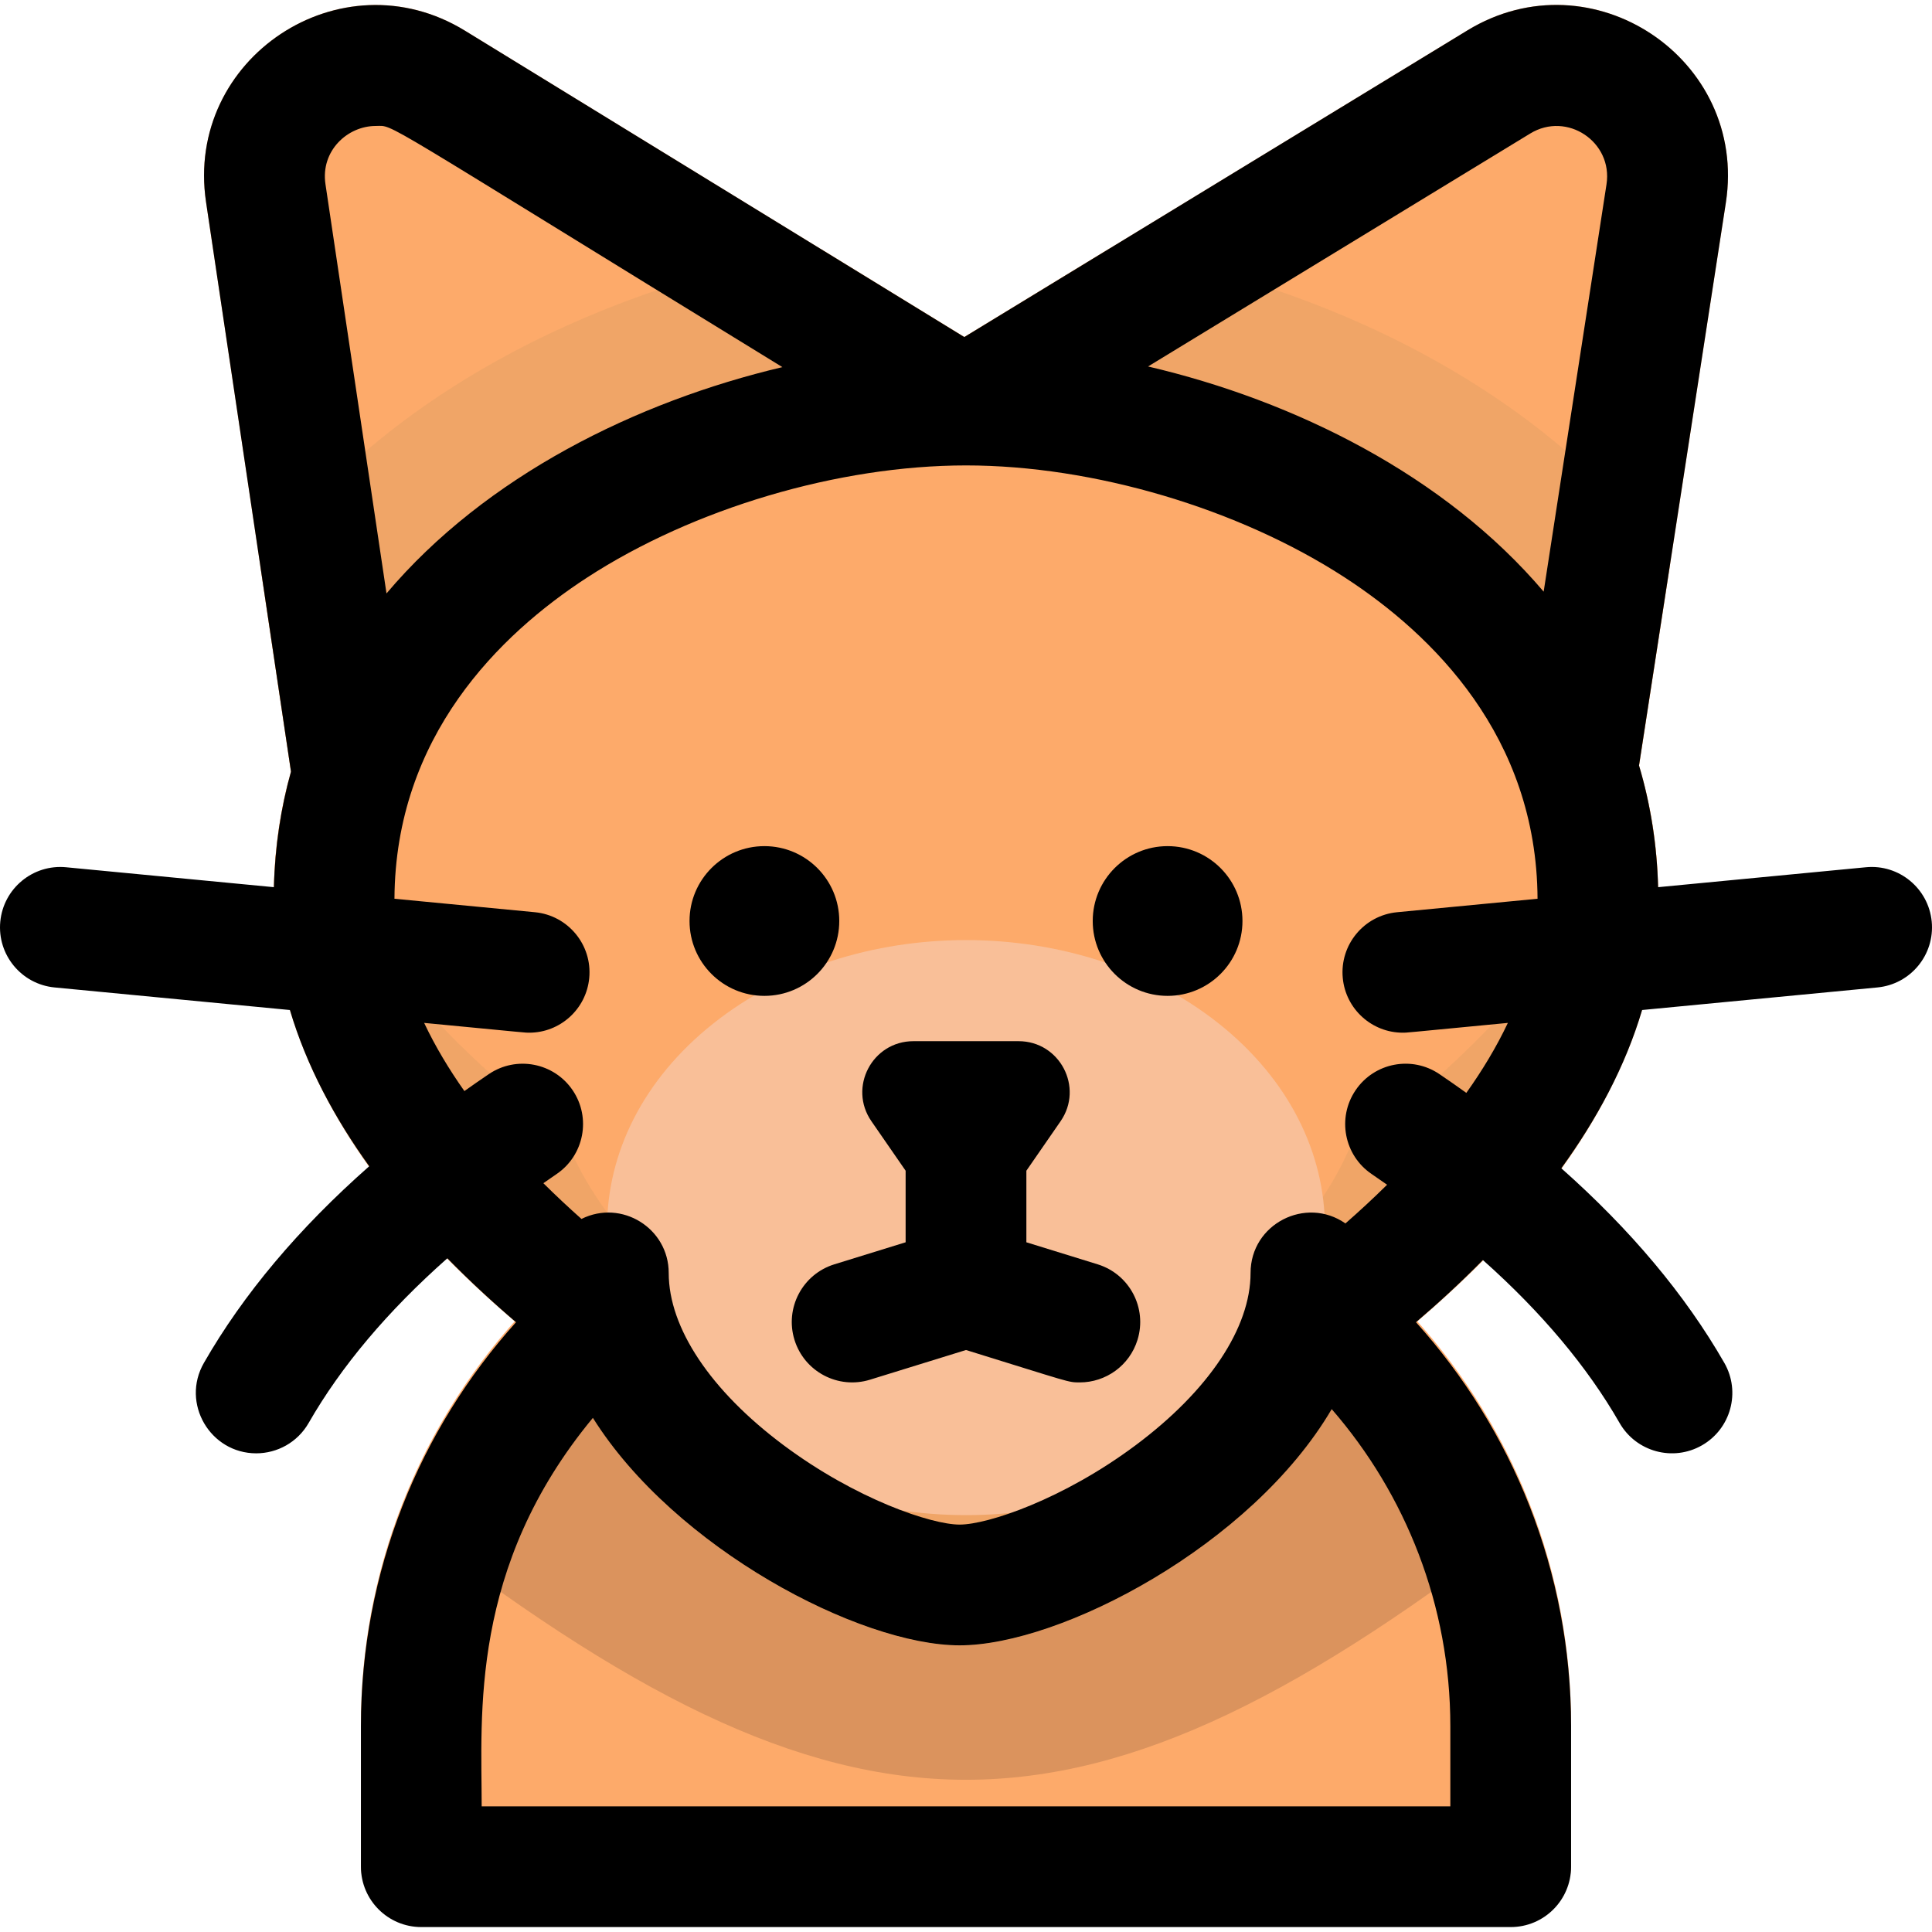 <svg id="Layer_1" enable-background="new 0 0 512.002 512.002" height="512" viewBox="0 0 512.002 512.002" width="512" xmlns="http://www.w3.org/2000/svg"><path d="m256.001 296.519c-88.418 0-160.353 71.934-160.353 160.353v37.207c0 8.836 7.164 16 16 16h288.705c8.836 0 16-7.164 16-16v-37.207c.001-88.419-71.934-160.353-160.352-160.353z" fill="#fdaa6a"/><path d="m416.109 449.812c-4.586-84.34-74.643-151.549-160.108-151.549s-155.521 67.209-160.108 151.549c94.212 60.434 223.07 62.316 320.216 0z" fill="#fdaa6a"/><path d="m406.021 401.998c-22.932-60.56-81.524-103.735-150.02-103.735s-127.088 43.175-150.02 103.735c119.393 92.821 180.48 92.951 300.04 0z" fill="#db935d"/><path d="m388.885 8.05-133.335 81.275-132.321-81.186c-32.888-20.18-74.312 7.272-68.629 45.383l31.328 210.057c1.837 12.316 16.391 17.814 25.927 10.047l143.605-116.918 143.604 116.918c9.56 7.783 24.034 2.226 25.915-9.968l32.389-209.931c5.889-38.174-35.539-65.759-68.483-45.677z" fill="#fdaa6a"/><path d="m424.979 263.657 17.623-114.228c-33.362-46.56-92.816-74.574-148.595-83.546l-38.457 23.442-37.989-23.308c-54.468 8.951-114.758 36.395-148.593 83.85l16.959 113.712c1.826 12.244 16.324 17.869 25.927 10.047l143.605-116.918 143.604 116.918c9.571 7.791 24.032 2.241 25.916-9.969z" fill="#f0a567"/><path d="m439.479 238.72c0-47.978-25.523-86.406-65.587-112.468-33.605-21.861-77.677-34.913-117.891-34.913-73.994 0-183.478 46.841-183.478 147.381 0 51.157 40.571 93.963 77.131 122.147 16.207 42.954 75.131 75.166 104.661 75.166 28.724 0 85.18-30.442 103.142-71.462 37.73-28.064 82.022-72.4 82.022-125.851z" fill="#fdaa6a"/><path d="m357.457 304.679c-17.271 39.443-72.739 71.462-103.142 71.462-29.596 0-88.442-32.18-104.661-75.166-29.698-22.895-62.043-55.438-73.138-94.268-16.486 63.765 21.228 114.142 73.138 154.161 16.207 42.954 75.131 75.166 104.661 75.166 28.724 0 85.18-30.442 103.142-71.462 54.435-40.49 95.018-92.373 77.996-157.773-11.734 40.932-47.067 74.874-77.996 97.88z" fill="#f0a567"/><path d="m322.964 271.233c-37.083-29.462-96.833-29.469-133.926 0-37.532 29.819-37.533 78.376 0 108.195 37.083 29.462 96.833 29.469 133.926 0 37.532-29.818 37.533-78.376 0-108.195z" fill="#f9bf98"/><circle cx="202.575" cy="244.076" r="19.841"/><circle cx="309.427" cy="244.076" r="19.841"/><path d="m290.896 335.062-18.895-5.843v-18.966l9.064-13.111c6.203-8.971-.219-21.218-11.126-21.218h-27.877c-10.907 0-17.328 12.247-11.126 21.218l9.064 13.111v18.966l-18.895 5.843c-8.442 2.611-13.169 11.571-10.559 20.013s11.571 13.172 20.013 10.56l25.44-7.867c28.031 8.668 26.955 8.585 30.172 8.585 6.831 0 13.157-4.409 15.281-11.277 2.613-8.443-2.115-17.403-10.556-20.014z"/><path d="m511.928 244.232c-.843-8.797-8.669-15.256-17.454-14.399l-55.055 5.28c-.3-11.148-1.994-21.919-5.06-32.254l23.009-149.132c5.89-38.174-35.538-65.759-68.482-45.677l-133.336 81.275-132.321-81.186c-32.888-20.18-74.312 7.272-68.629 45.383l22.514 150.962c-2.671 9.575-4.242 19.782-4.529 30.629l-55.057-5.28c-8.794-.851-16.611 5.603-17.454 14.399-.844 8.796 5.603 16.61 14.399 17.454l62.357 5.98c4.385 14.783 11.835 28.643 21.022 41.397-18.671 16.454-33.362 33.893-43.817 52.122-6.142 10.71 1.687 23.963 13.865 23.963 5.545 0 10.937-2.888 13.894-8.043 8.638-15.061 20.962-29.664 36.761-43.649 5.894 6.018 12.028 11.676 18.197 16.946-25.54 28.412-41.103 65.964-41.103 107.085v37.207c0 8.837 7.164 16 16 16h288.705c8.836 0 16-7.163 16-16v-37.207c0-41.121-15.563-78.673-41.103-107.085 6.007-5.132 11.982-10.633 17.733-16.475 15.543 13.842 27.682 28.286 36.224 43.177 4.383 7.642 14.151 10.329 21.84 5.919 7.665-4.396 10.315-14.174 5.919-21.839-10.341-18.03-24.827-35.286-43.206-51.581 9.366-12.902 16.964-26.946 21.411-41.938l62.357-5.98c8.796-.842 15.242-8.657 14.399-17.453zm-106.387-208.858c9.721-5.928 21.937 2.217 20.201 13.474l-16.654 107.944c-26.181-30.822-65.938-50.584-104.84-59.674zm-319.291 13.427c-1.318-8.833 5.829-15.421 13.334-15.421 5.135 0-1.831-3.329 107.757 63.91-38.686 9.133-78.647 28.889-104.916 59.974zm298.104 429.894h-256.706c0-24.144-3.31-63.359 29.47-102.942 21.711 34.592 70.723 60.28 97.196 60.28 26.802 0 77.394-26.478 98.604-62.598 19.571 22.535 31.435 51.933 31.435 84.053v21.207zm-2.89-194.043c-7.315-4.96-17.264-3.046-22.221 4.27s-3.045 17.264 4.271 22.221c1.383.938 2.731 1.882 4.08 2.827-3.685 3.639-7.4 7.066-11.041 10.255-10.498-7.327-25.14.131-25.14 13.122 0 14.569-11.096 31.206-30.444 45.646-19.232 14.354-39.209 21.041-46.655 21.041s-27.422-6.688-46.655-21.041c-19.347-14.439-30.443-31.076-30.443-45.646 0-11.851-12.487-19.613-23.119-14.313-3.342-2.968-6.736-6.132-10.101-9.472 1.159-.807 2.307-1.616 3.491-2.418 7.315-4.957 9.228-14.905 4.271-22.221-4.956-7.314-14.906-9.227-22.221-4.27-2.194 1.486-4.349 2.984-6.47 4.491-4.078-5.777-7.716-11.819-10.666-18.066 28.598 2.743 26.739 2.596 27.842 2.596 8.147 0 15.114-6.197 15.908-14.474.844-8.796-5.603-16.61-14.399-17.454l-37.218-3.569c.233-43.026 27.841-70.019 51.025-85.102 28.196-18.342 66.683-29.736 100.441-29.736s72.245 11.395 100.441 29.736c23.184 15.083 50.792 42.075 51.025 85.102l-37.218 3.569c-8.796.844-15.243 8.658-14.399 17.454.793 8.277 7.759 14.474 15.908 14.474 1.127 0-.79.15 27.842-2.596-3.032 6.419-6.789 12.625-11.005 18.546-2.335-1.668-4.704-3.328-7.13-4.972z"/></svg>